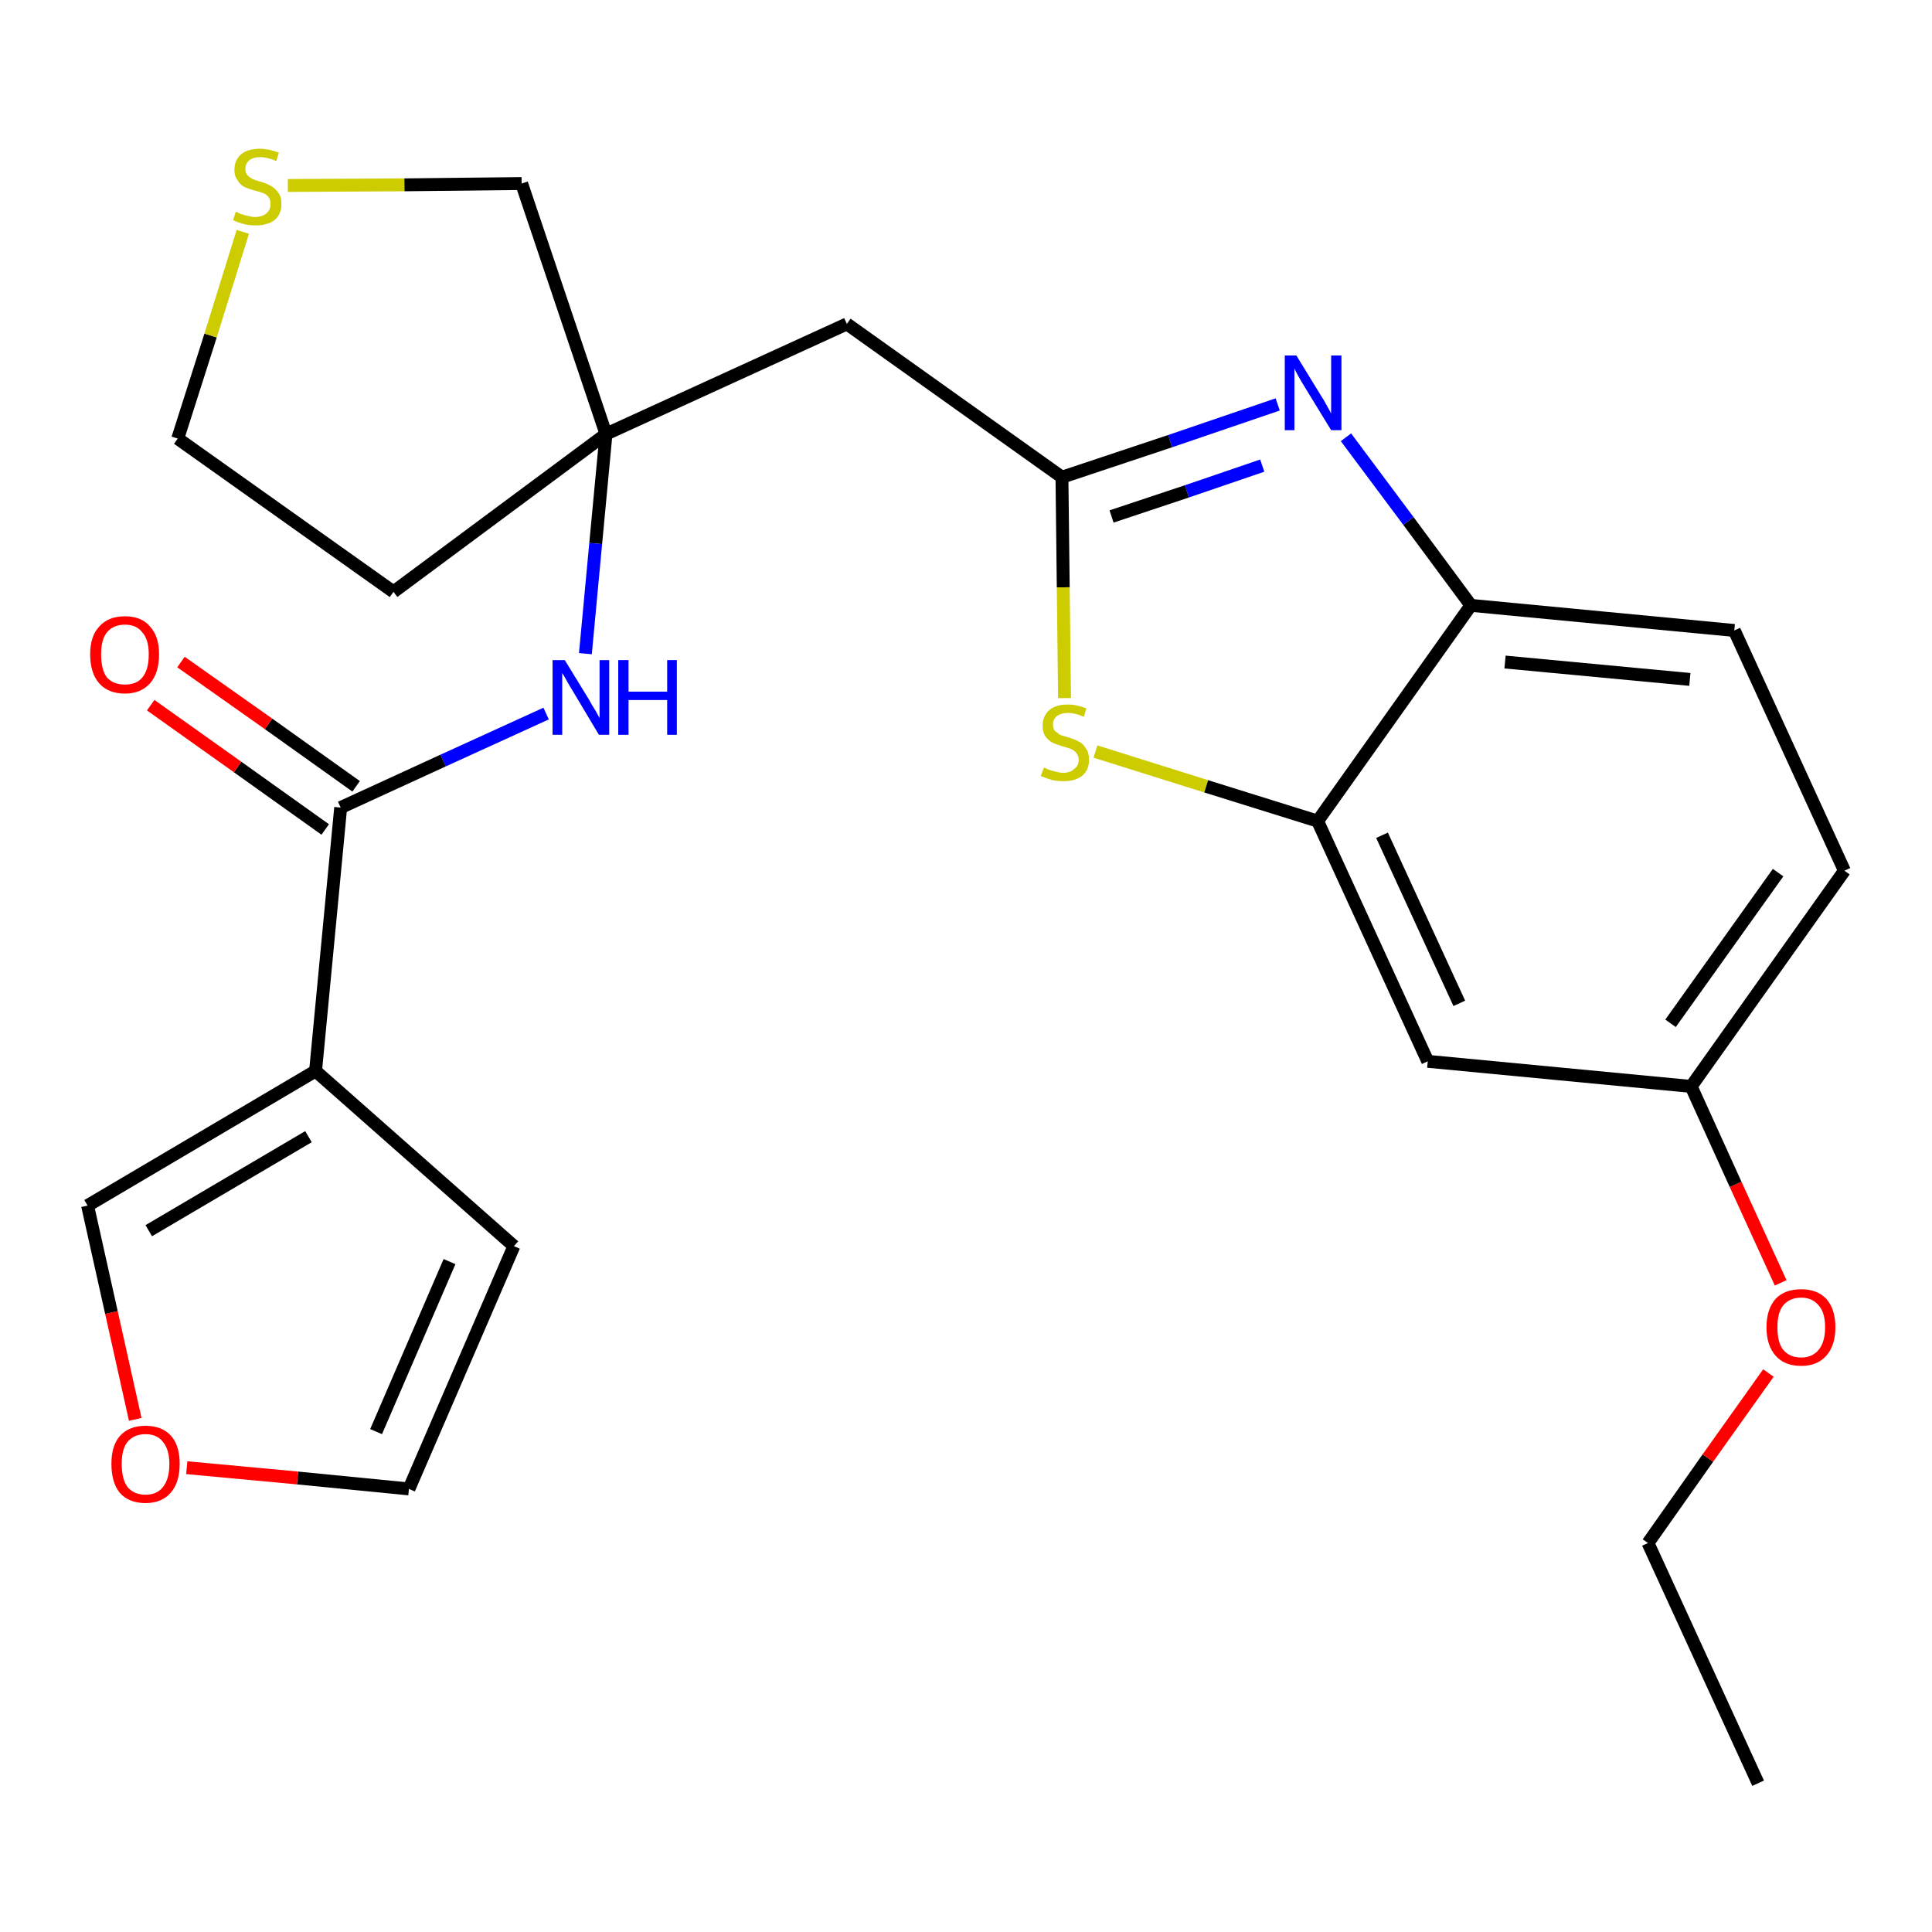 <?xml version='1.0' encoding='iso-8859-1'?>
<svg version='1.1' baseProfile='full'
              xmlns='http://www.w3.org/2000/svg'
                      xmlns:rdkit='http://www.rdkit.org/xml'
                      xmlns:xlink='http://www.w3.org/1999/xlink'
                  xml:space='preserve'
width='300px' height='300px' viewBox='0 0 300 300'>
<!-- END OF HEADER -->
<path class='bond-0 atom-0 atom-1' d='M 273.0,276.9 L 255.9,239.6' style='fill:none;fill-rule:evenodd;stroke:#000000;stroke-width:2.0px;stroke-linecap:butt;stroke-linejoin:miter;stroke-opacity:1' />
<path class='bond-1 atom-1 atom-2' d='M 255.9,239.6 L 265.2,226.4' style='fill:none;fill-rule:evenodd;stroke:#000000;stroke-width:2.0px;stroke-linecap:butt;stroke-linejoin:miter;stroke-opacity:1' />
<path class='bond-1 atom-1 atom-2' d='M 265.2,226.4 L 274.6,213.2' style='fill:none;fill-rule:evenodd;stroke:#FF0000;stroke-width:2.0px;stroke-linecap:butt;stroke-linejoin:miter;stroke-opacity:1' />
<path class='bond-2 atom-2 atom-3' d='M 276.5,199.2 L 269.5,183.9' style='fill:none;fill-rule:evenodd;stroke:#FF0000;stroke-width:2.0px;stroke-linecap:butt;stroke-linejoin:miter;stroke-opacity:1' />
<path class='bond-2 atom-2 atom-3' d='M 269.5,183.9 L 262.6,168.7' style='fill:none;fill-rule:evenodd;stroke:#000000;stroke-width:2.0px;stroke-linecap:butt;stroke-linejoin:miter;stroke-opacity:1' />
<path class='bond-3 atom-3 atom-4' d='M 262.6,168.7 L 286.4,135.2' style='fill:none;fill-rule:evenodd;stroke:#000000;stroke-width:2.0px;stroke-linecap:butt;stroke-linejoin:miter;stroke-opacity:1' />
<path class='bond-3 atom-3 atom-4' d='M 259.4,158.9 L 276.1,135.5' style='fill:none;fill-rule:evenodd;stroke:#000000;stroke-width:2.0px;stroke-linecap:butt;stroke-linejoin:miter;stroke-opacity:1' />
<path class='bond-25 atom-25 atom-3' d='M 221.7,164.8 L 262.6,168.7' style='fill:none;fill-rule:evenodd;stroke:#000000;stroke-width:2.0px;stroke-linecap:butt;stroke-linejoin:miter;stroke-opacity:1' />
<path class='bond-4 atom-4 atom-5' d='M 286.4,135.2 L 269.3,97.9' style='fill:none;fill-rule:evenodd;stroke:#000000;stroke-width:2.0px;stroke-linecap:butt;stroke-linejoin:miter;stroke-opacity:1' />
<path class='bond-5 atom-5 atom-6' d='M 269.3,97.9 L 228.4,94.0' style='fill:none;fill-rule:evenodd;stroke:#000000;stroke-width:2.0px;stroke-linecap:butt;stroke-linejoin:miter;stroke-opacity:1' />
<path class='bond-5 atom-5 atom-6' d='M 262.4,105.5 L 233.7,102.8' style='fill:none;fill-rule:evenodd;stroke:#000000;stroke-width:2.0px;stroke-linecap:butt;stroke-linejoin:miter;stroke-opacity:1' />
<path class='bond-6 atom-6 atom-7' d='M 228.4,94.0 L 218.7,80.9' style='fill:none;fill-rule:evenodd;stroke:#000000;stroke-width:2.0px;stroke-linecap:butt;stroke-linejoin:miter;stroke-opacity:1' />
<path class='bond-6 atom-6 atom-7' d='M 218.7,80.9 L 209.0,67.9' style='fill:none;fill-rule:evenodd;stroke:#0000FF;stroke-width:2.0px;stroke-linecap:butt;stroke-linejoin:miter;stroke-opacity:1' />
<path class='bond-26 atom-24 atom-6' d='M 204.6,127.5 L 228.4,94.0' style='fill:none;fill-rule:evenodd;stroke:#000000;stroke-width:2.0px;stroke-linecap:butt;stroke-linejoin:miter;stroke-opacity:1' />
<path class='bond-7 atom-7 atom-8' d='M 198.4,62.8 L 181.7,68.5' style='fill:none;fill-rule:evenodd;stroke:#0000FF;stroke-width:2.0px;stroke-linecap:butt;stroke-linejoin:miter;stroke-opacity:1' />
<path class='bond-7 atom-7 atom-8' d='M 181.7,68.5 L 164.9,74.1' style='fill:none;fill-rule:evenodd;stroke:#000000;stroke-width:2.0px;stroke-linecap:butt;stroke-linejoin:miter;stroke-opacity:1' />
<path class='bond-7 atom-7 atom-8' d='M 196.0,72.3 L 184.3,76.3' style='fill:none;fill-rule:evenodd;stroke:#0000FF;stroke-width:2.0px;stroke-linecap:butt;stroke-linejoin:miter;stroke-opacity:1' />
<path class='bond-7 atom-7 atom-8' d='M 184.3,76.3 L 172.6,80.2' style='fill:none;fill-rule:evenodd;stroke:#000000;stroke-width:2.0px;stroke-linecap:butt;stroke-linejoin:miter;stroke-opacity:1' />
<path class='bond-8 atom-8 atom-9' d='M 164.9,74.1 L 131.5,50.3' style='fill:none;fill-rule:evenodd;stroke:#000000;stroke-width:2.0px;stroke-linecap:butt;stroke-linejoin:miter;stroke-opacity:1' />
<path class='bond-22 atom-8 atom-23' d='M 164.9,74.1 L 165.1,91.2' style='fill:none;fill-rule:evenodd;stroke:#000000;stroke-width:2.0px;stroke-linecap:butt;stroke-linejoin:miter;stroke-opacity:1' />
<path class='bond-22 atom-8 atom-23' d='M 165.1,91.2 L 165.3,108.4' style='fill:none;fill-rule:evenodd;stroke:#CCCC00;stroke-width:2.0px;stroke-linecap:butt;stroke-linejoin:miter;stroke-opacity:1' />
<path class='bond-9 atom-9 atom-10' d='M 131.5,50.3 L 94.1,67.4' style='fill:none;fill-rule:evenodd;stroke:#000000;stroke-width:2.0px;stroke-linecap:butt;stroke-linejoin:miter;stroke-opacity:1' />
<path class='bond-10 atom-10 atom-11' d='M 94.1,67.4 L 92.5,84.4' style='fill:none;fill-rule:evenodd;stroke:#000000;stroke-width:2.0px;stroke-linecap:butt;stroke-linejoin:miter;stroke-opacity:1' />
<path class='bond-10 atom-10 atom-11' d='M 92.5,84.4 L 90.9,101.5' style='fill:none;fill-rule:evenodd;stroke:#0000FF;stroke-width:2.0px;stroke-linecap:butt;stroke-linejoin:miter;stroke-opacity:1' />
<path class='bond-18 atom-10 atom-19' d='M 94.1,67.4 L 61.1,91.9' style='fill:none;fill-rule:evenodd;stroke:#000000;stroke-width:2.0px;stroke-linecap:butt;stroke-linejoin:miter;stroke-opacity:1' />
<path class='bond-27 atom-22 atom-10' d='M 81.0,28.5 L 94.1,67.4' style='fill:none;fill-rule:evenodd;stroke:#000000;stroke-width:2.0px;stroke-linecap:butt;stroke-linejoin:miter;stroke-opacity:1' />
<path class='bond-11 atom-11 atom-12' d='M 84.8,110.8 L 68.8,118.1' style='fill:none;fill-rule:evenodd;stroke:#0000FF;stroke-width:2.0px;stroke-linecap:butt;stroke-linejoin:miter;stroke-opacity:1' />
<path class='bond-11 atom-11 atom-12' d='M 68.8,118.1 L 52.9,125.4' style='fill:none;fill-rule:evenodd;stroke:#000000;stroke-width:2.0px;stroke-linecap:butt;stroke-linejoin:miter;stroke-opacity:1' />
<path class='bond-12 atom-12 atom-13' d='M 55.3,122.1 L 41.7,112.4' style='fill:none;fill-rule:evenodd;stroke:#000000;stroke-width:2.0px;stroke-linecap:butt;stroke-linejoin:miter;stroke-opacity:1' />
<path class='bond-12 atom-12 atom-13' d='M 41.7,112.4 L 28.1,102.8' style='fill:none;fill-rule:evenodd;stroke:#FF0000;stroke-width:2.0px;stroke-linecap:butt;stroke-linejoin:miter;stroke-opacity:1' />
<path class='bond-12 atom-12 atom-13' d='M 50.5,128.8 L 36.9,119.1' style='fill:none;fill-rule:evenodd;stroke:#000000;stroke-width:2.0px;stroke-linecap:butt;stroke-linejoin:miter;stroke-opacity:1' />
<path class='bond-12 atom-12 atom-13' d='M 36.9,119.1 L 23.4,109.5' style='fill:none;fill-rule:evenodd;stroke:#FF0000;stroke-width:2.0px;stroke-linecap:butt;stroke-linejoin:miter;stroke-opacity:1' />
<path class='bond-13 atom-12 atom-14' d='M 52.9,125.4 L 49.0,166.3' style='fill:none;fill-rule:evenodd;stroke:#000000;stroke-width:2.0px;stroke-linecap:butt;stroke-linejoin:miter;stroke-opacity:1' />
<path class='bond-14 atom-14 atom-15' d='M 49.0,166.3 L 79.8,193.5' style='fill:none;fill-rule:evenodd;stroke:#000000;stroke-width:2.0px;stroke-linecap:butt;stroke-linejoin:miter;stroke-opacity:1' />
<path class='bond-28 atom-18 atom-14' d='M 13.6,187.2 L 49.0,166.3' style='fill:none;fill-rule:evenodd;stroke:#000000;stroke-width:2.0px;stroke-linecap:butt;stroke-linejoin:miter;stroke-opacity:1' />
<path class='bond-28 atom-18 atom-14' d='M 23.1,191.1 L 47.9,176.5' style='fill:none;fill-rule:evenodd;stroke:#000000;stroke-width:2.0px;stroke-linecap:butt;stroke-linejoin:miter;stroke-opacity:1' />
<path class='bond-15 atom-15 atom-16' d='M 79.8,193.5 L 63.5,231.2' style='fill:none;fill-rule:evenodd;stroke:#000000;stroke-width:2.0px;stroke-linecap:butt;stroke-linejoin:miter;stroke-opacity:1' />
<path class='bond-15 atom-15 atom-16' d='M 69.8,195.9 L 58.4,222.3' style='fill:none;fill-rule:evenodd;stroke:#000000;stroke-width:2.0px;stroke-linecap:butt;stroke-linejoin:miter;stroke-opacity:1' />
<path class='bond-16 atom-16 atom-17' d='M 63.5,231.2 L 46.2,229.5' style='fill:none;fill-rule:evenodd;stroke:#000000;stroke-width:2.0px;stroke-linecap:butt;stroke-linejoin:miter;stroke-opacity:1' />
<path class='bond-16 atom-16 atom-17' d='M 46.2,229.5 L 29.0,227.9' style='fill:none;fill-rule:evenodd;stroke:#FF0000;stroke-width:2.0px;stroke-linecap:butt;stroke-linejoin:miter;stroke-opacity:1' />
<path class='bond-17 atom-17 atom-18' d='M 21.0,220.4 L 17.3,203.8' style='fill:none;fill-rule:evenodd;stroke:#FF0000;stroke-width:2.0px;stroke-linecap:butt;stroke-linejoin:miter;stroke-opacity:1' />
<path class='bond-17 atom-17 atom-18' d='M 17.3,203.8 L 13.6,187.2' style='fill:none;fill-rule:evenodd;stroke:#000000;stroke-width:2.0px;stroke-linecap:butt;stroke-linejoin:miter;stroke-opacity:1' />
<path class='bond-19 atom-19 atom-20' d='M 61.1,91.9 L 27.6,68.1' style='fill:none;fill-rule:evenodd;stroke:#000000;stroke-width:2.0px;stroke-linecap:butt;stroke-linejoin:miter;stroke-opacity:1' />
<path class='bond-20 atom-20 atom-21' d='M 27.6,68.1 L 32.7,52.1' style='fill:none;fill-rule:evenodd;stroke:#000000;stroke-width:2.0px;stroke-linecap:butt;stroke-linejoin:miter;stroke-opacity:1' />
<path class='bond-20 atom-20 atom-21' d='M 32.7,52.1 L 37.7,36.0' style='fill:none;fill-rule:evenodd;stroke:#CCCC00;stroke-width:2.0px;stroke-linecap:butt;stroke-linejoin:miter;stroke-opacity:1' />
<path class='bond-21 atom-21 atom-22' d='M 44.7,28.8 L 62.8,28.7' style='fill:none;fill-rule:evenodd;stroke:#CCCC00;stroke-width:2.0px;stroke-linecap:butt;stroke-linejoin:miter;stroke-opacity:1' />
<path class='bond-21 atom-21 atom-22' d='M 62.8,28.7 L 81.0,28.5' style='fill:none;fill-rule:evenodd;stroke:#000000;stroke-width:2.0px;stroke-linecap:butt;stroke-linejoin:miter;stroke-opacity:1' />
<path class='bond-23 atom-23 atom-24' d='M 170.1,116.7 L 187.3,122.1' style='fill:none;fill-rule:evenodd;stroke:#CCCC00;stroke-width:2.0px;stroke-linecap:butt;stroke-linejoin:miter;stroke-opacity:1' />
<path class='bond-23 atom-23 atom-24' d='M 187.3,122.1 L 204.6,127.5' style='fill:none;fill-rule:evenodd;stroke:#000000;stroke-width:2.0px;stroke-linecap:butt;stroke-linejoin:miter;stroke-opacity:1' />
<path class='bond-24 atom-24 atom-25' d='M 204.6,127.5 L 221.7,164.8' style='fill:none;fill-rule:evenodd;stroke:#000000;stroke-width:2.0px;stroke-linecap:butt;stroke-linejoin:miter;stroke-opacity:1' />
<path class='bond-24 atom-24 atom-25' d='M 214.6,129.7 L 226.6,155.8' style='fill:none;fill-rule:evenodd;stroke:#000000;stroke-width:2.0px;stroke-linecap:butt;stroke-linejoin:miter;stroke-opacity:1' />
<path  class='atom-2' d='M 274.3 206.1
Q 274.3 203.3, 275.7 201.7
Q 277.1 200.2, 279.7 200.2
Q 282.2 200.2, 283.6 201.7
Q 285.0 203.3, 285.0 206.1
Q 285.0 208.9, 283.6 210.5
Q 282.2 212.1, 279.7 212.1
Q 277.1 212.1, 275.7 210.5
Q 274.3 208.9, 274.3 206.1
M 279.7 210.8
Q 281.4 210.8, 282.4 209.6
Q 283.4 208.4, 283.4 206.1
Q 283.4 203.8, 282.4 202.7
Q 281.4 201.5, 279.7 201.5
Q 277.9 201.5, 276.9 202.7
Q 276.0 203.8, 276.0 206.1
Q 276.0 208.5, 276.9 209.6
Q 277.9 210.8, 279.7 210.8
' fill='#FF0000'/>
<path  class='atom-7' d='M 201.3 55.2
L 205.1 61.4
Q 205.5 62.0, 206.1 63.1
Q 206.7 64.2, 206.7 64.2
L 206.7 55.2
L 208.3 55.2
L 208.3 66.8
L 206.7 66.8
L 202.6 60.1
Q 202.1 59.3, 201.6 58.4
Q 201.1 57.5, 201.0 57.2
L 201.0 66.8
L 199.5 66.8
L 199.5 55.2
L 201.3 55.2
' fill='#0000FF'/>
<path  class='atom-11' d='M 87.7 102.5
L 91.5 108.7
Q 91.8 109.3, 92.5 110.4
Q 93.1 111.5, 93.1 111.5
L 93.1 102.5
L 94.6 102.5
L 94.6 114.1
L 93.0 114.1
L 89.0 107.4
Q 88.5 106.6, 88.0 105.7
Q 87.5 104.8, 87.3 104.5
L 87.3 114.1
L 85.8 114.1
L 85.8 102.5
L 87.7 102.5
' fill='#0000FF'/>
<path  class='atom-11' d='M 96.0 102.5
L 97.6 102.5
L 97.6 107.4
L 103.6 107.4
L 103.6 102.5
L 105.1 102.5
L 105.1 114.1
L 103.6 114.1
L 103.6 108.7
L 97.6 108.7
L 97.6 114.1
L 96.0 114.1
L 96.0 102.5
' fill='#0000FF'/>
<path  class='atom-13' d='M 14.0 101.6
Q 14.0 98.8, 15.4 97.3
Q 16.8 95.7, 19.4 95.7
Q 22.0 95.7, 23.3 97.3
Q 24.7 98.8, 24.7 101.6
Q 24.7 104.5, 23.3 106.1
Q 21.9 107.7, 19.4 107.7
Q 16.8 107.7, 15.4 106.1
Q 14.0 104.5, 14.0 101.6
M 19.4 106.3
Q 21.2 106.3, 22.1 105.2
Q 23.1 104.0, 23.1 101.6
Q 23.1 99.3, 22.1 98.2
Q 21.2 97.0, 19.4 97.0
Q 17.6 97.0, 16.6 98.2
Q 15.7 99.3, 15.7 101.6
Q 15.7 104.0, 16.6 105.2
Q 17.6 106.3, 19.4 106.3
' fill='#FF0000'/>
<path  class='atom-17' d='M 17.3 227.3
Q 17.3 224.5, 18.6 223.0
Q 20.0 221.4, 22.6 221.4
Q 25.2 221.4, 26.6 223.0
Q 27.9 224.5, 27.9 227.3
Q 27.9 230.2, 26.5 231.8
Q 25.1 233.4, 22.6 233.4
Q 20.0 233.4, 18.6 231.8
Q 17.3 230.2, 17.3 227.3
M 22.6 232.1
Q 24.4 232.1, 25.3 230.9
Q 26.3 229.7, 26.3 227.3
Q 26.3 225.1, 25.3 223.9
Q 24.4 222.7, 22.6 222.7
Q 20.8 222.7, 19.8 223.9
Q 18.9 225.0, 18.9 227.3
Q 18.9 229.7, 19.8 230.9
Q 20.8 232.1, 22.6 232.1
' fill='#FF0000'/>
<path  class='atom-21' d='M 36.6 32.9
Q 36.8 32.9, 37.3 33.2
Q 37.9 33.4, 38.4 33.5
Q 39.1 33.7, 39.6 33.7
Q 40.7 33.7, 41.4 33.1
Q 42.0 32.6, 42.0 31.7
Q 42.0 31.0, 41.7 30.6
Q 41.4 30.2, 40.9 30.0
Q 40.4 29.8, 39.6 29.6
Q 38.5 29.3, 37.9 29.0
Q 37.3 28.7, 36.9 28.0
Q 36.4 27.4, 36.4 26.4
Q 36.4 24.9, 37.4 24.0
Q 38.4 23.1, 40.4 23.1
Q 41.7 23.1, 43.3 23.7
L 42.9 25.0
Q 41.5 24.4, 40.4 24.4
Q 39.3 24.4, 38.7 24.9
Q 38.1 25.4, 38.1 26.2
Q 38.1 26.8, 38.4 27.2
Q 38.7 27.5, 39.2 27.8
Q 39.7 28.0, 40.4 28.2
Q 41.5 28.5, 42.1 28.9
Q 42.7 29.2, 43.2 29.9
Q 43.7 30.5, 43.7 31.7
Q 43.7 33.3, 42.6 34.2
Q 41.5 35.0, 39.7 35.0
Q 38.7 35.0, 37.9 34.8
Q 37.1 34.6, 36.2 34.2
L 36.6 32.9
' fill='#CCCC00'/>
<path  class='atom-23' d='M 162.1 119.2
Q 162.2 119.2, 162.8 119.5
Q 163.3 119.7, 163.9 119.8
Q 164.5 120.0, 165.1 120.0
Q 166.2 120.0, 166.8 119.4
Q 167.5 118.9, 167.5 118.0
Q 167.5 117.3, 167.1 116.9
Q 166.8 116.5, 166.3 116.3
Q 165.8 116.1, 165.0 115.9
Q 164.0 115.6, 163.4 115.3
Q 162.8 115.0, 162.3 114.3
Q 161.9 113.7, 161.9 112.7
Q 161.9 111.2, 162.9 110.3
Q 163.9 109.4, 165.8 109.4
Q 167.2 109.4, 168.7 110.0
L 168.3 111.3
Q 166.9 110.7, 165.9 110.7
Q 164.8 110.7, 164.1 111.2
Q 163.5 111.7, 163.5 112.5
Q 163.5 113.1, 163.8 113.5
Q 164.2 113.8, 164.6 114.1
Q 165.1 114.3, 165.9 114.5
Q 166.9 114.8, 167.6 115.2
Q 168.2 115.5, 168.6 116.2
Q 169.1 116.8, 169.1 118.0
Q 169.1 119.6, 168.0 120.5
Q 166.9 121.3, 165.2 121.3
Q 164.1 121.3, 163.3 121.1
Q 162.6 120.9, 161.6 120.5
L 162.1 119.2
' fill='#CCCC00'/>
</svg>
